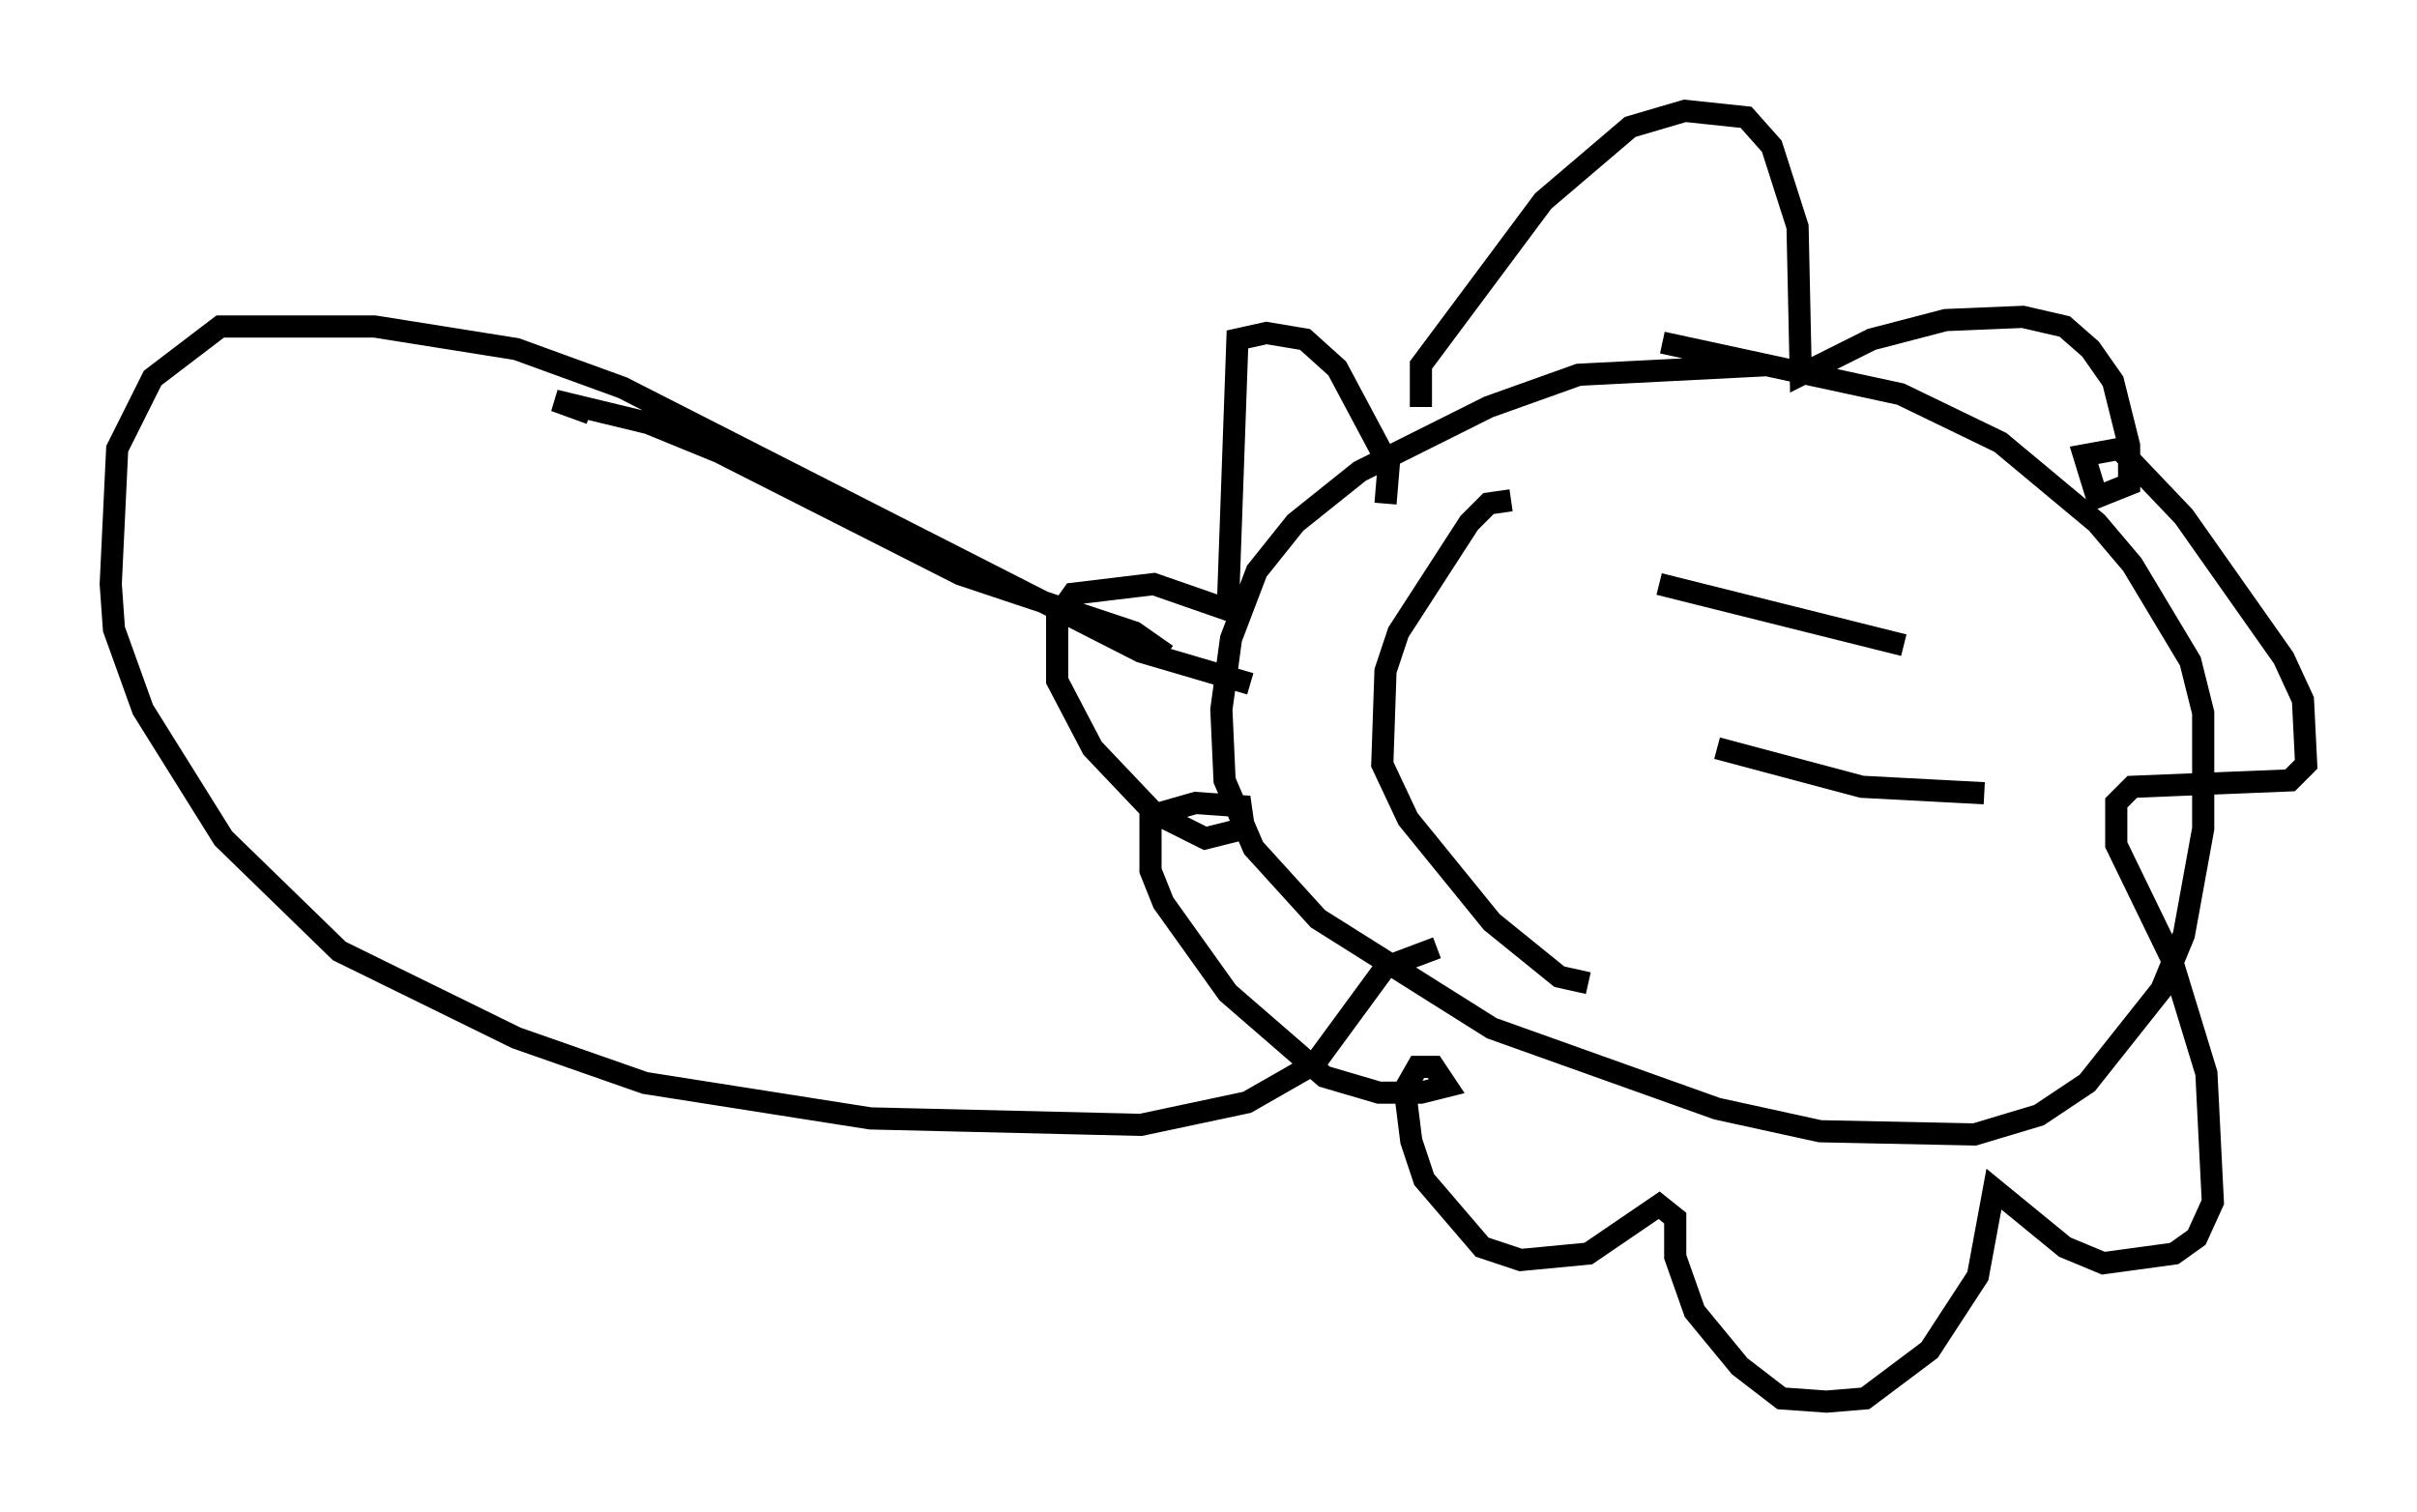 <?xml version="1.0" encoding="utf-8" ?>
<svg baseProfile="full" height="68.246" version="1.1" width="109.061" xmlns="http://www.w3.org/2000/svg" xmlns:ev="http://www.w3.org/2001/xml-events" xmlns:xlink="http://www.w3.org/1999/xlink"><defs /><rect fill="white" height="68.246" width="109.061" x="0" y="0" /><path d="M81.257, 16.911 m-1.453, -0.436 l-8.57, 0.436 -4.067, 1.453 l-5.81, 2.905 -2.905, 2.324 l-1.743, 2.179 -1.162, 3.05 l-0.436, 3.196 0.145, 3.196 l1.307, 3.05 2.905, 3.196 l7.844, 4.939 10.168, 3.631 l4.648, 1.017 6.972, 0.145 l2.905, -0.872 2.179, -1.453 l3.341, -4.212 1.017, -2.469 l0.872, -4.793 0.0, -5.229 l-0.581, -2.324 -2.615, -4.358 l-1.598, -1.888 -4.358, -3.631 l-4.503, -2.179 -10.749, -2.324 m10.894, 13.654 l-11.039, -2.76 m14.67, 9.441 l-5.52, -0.291 -6.536, -1.743 m-9.296, -11.184 l-1.017, 0.145 -0.872, 0.872 l-3.196, 4.939 -0.581, 1.743 l-0.145, 4.212 1.162, 2.469 l3.777, 4.648 3.05, 2.469 l1.307, 0.291 m-7.553, -26 l0.0, -1.888 5.52, -7.408 l3.922, -3.341 2.469, -0.726 l2.76, 0.291 1.162, 1.307 l1.162, 3.631 0.145, 6.682 l3.196, -1.598 3.341, -0.872 l3.486, -0.145 1.888, 0.436 l1.162, 1.017 1.017, 1.453 l0.726, 2.905 0.0, 1.743 l-1.453, 0.581 -0.581, -1.888 l1.598, -0.291 2.905, 3.05 l4.503, 6.391 0.872, 1.888 l0.145, 2.905 -0.726, 0.726 l-7.117, 0.291 -0.726, 0.726 l0.0, 1.888 2.469, 5.084 l1.598, 5.229 0.291, 5.81 l-0.726, 1.598 -1.017, 0.726 l-3.196, 0.436 -1.743, -0.726 l-3.196, -2.615 -0.726, 3.922 l-2.179, 3.341 -2.905, 2.179 l-1.743, 0.145 -2.034, -0.145 l-1.888, -1.453 -2.034, -2.469 l-0.872, -2.469 0.0, -1.743 l-0.726, -0.581 -3.196, 2.179 l-3.05, 0.291 -1.743, -0.581 l-2.615, -3.05 -0.581, -1.743 l-0.291, -2.324 0.581, -1.017 l0.726, 0.0 0.581, 0.872 l-1.162, 0.291 -1.888, 0.0 l-2.469, -0.726 -4.358, -3.777 l-2.905, -4.067 -0.581, -1.453 l0.0, -2.469 2.034, -0.581 l2.034, 0.145 0.145, 1.017 l-1.743, 0.436 -2.324, -1.162 l-2.76, -2.905 -1.598, -3.05 l0.0, -2.905 0.726, -1.017 l3.631, -0.436 3.341, 1.162 l0.436, -12.201 1.307, -0.291 l1.743, 0.291 1.453, 1.307 l2.324, 4.358 -0.145, 1.743 m-9.877, 6.827 l-1.453, -1.017 -7.844, -2.615 l-10.894, -5.52 -3.196, -1.307 l-4.212, -1.017 1.598, 0.581 m29.776, 12.201 l-4.939, -1.453 -23.385, -11.911 l-4.793, -1.743 -6.391, -1.017 l-6.972, 0.0 -3.05, 2.324 l-1.598, 3.196 -0.291, 6.101 l0.145, 2.034 1.307, 3.631 l3.631, 5.81 5.229, 5.084 l7.989, 3.922 5.81, 2.034 l10.168, 1.598 12.201, 0.291 l4.793, -1.017 3.05, -1.743 l3.196, -4.358 2.324, -0.872 " fill="none" stroke="black" stroke-width="1" /></svg>